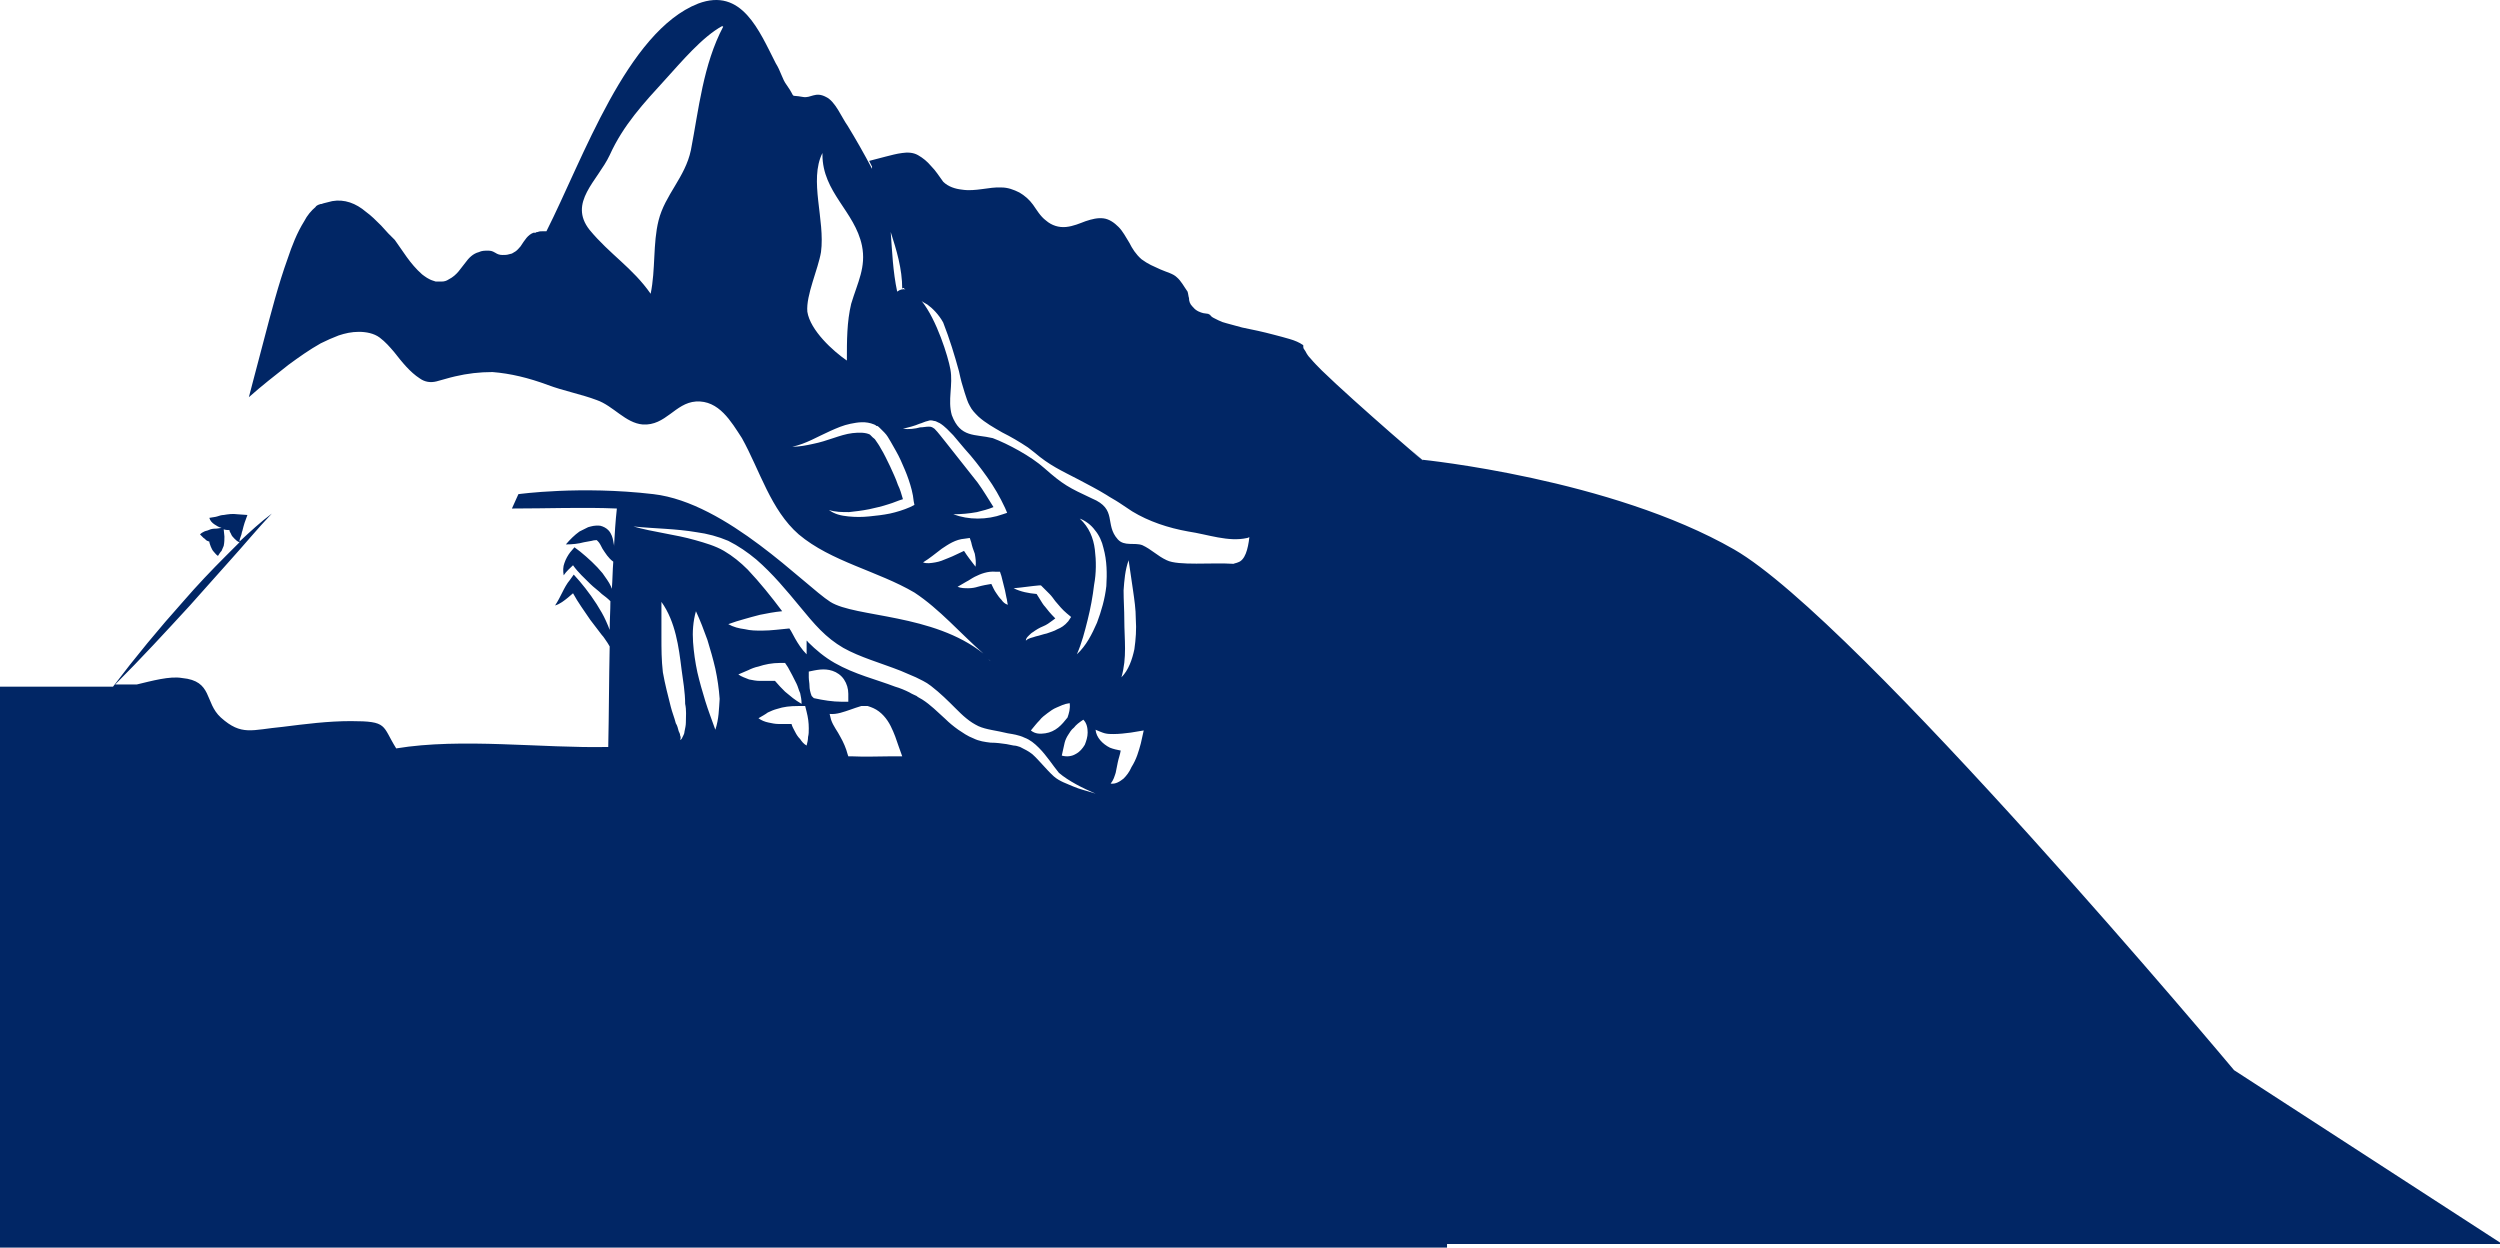 <svg width="515" height="257" viewBox="0 0 515 257" fill="none" xmlns="http://www.w3.org/2000/svg">
<path d="M515 255.964L460.217 220.455C460.217 220.455 382.663 127.794 357.227 113.188C331.79 98.582 292.905 94.694 292.905 94.694C292.757 94.546 287.984 90.225 292.461 94.25C296.939 98.275 278.839 82.709 272.325 76.347C271.584 75.608 270.696 74.72 269.956 73.832C269.511 73.388 269.215 72.944 268.919 72.353C268.771 72.204 268.771 72.057 268.623 71.909C268.475 71.761 268.475 71.465 268.475 71.317V71.169C268.475 71.169 268.475 71.021 268.327 71.021C267.735 70.577 266.698 70.133 265.662 69.837C264.625 69.541 263.589 69.245 262.404 68.95C260.183 68.358 258.11 67.914 255.889 67.47C254.853 67.174 253.669 66.878 252.632 66.582C252.04 66.434 251.596 66.286 251.003 65.99C250.707 65.843 250.411 65.695 250.115 65.546C249.819 65.399 249.523 65.251 249.227 64.807C249.079 64.807 249.079 64.807 248.931 64.659L247.894 64.511C247.302 64.363 246.413 64.067 245.821 63.327L245.673 63.179C245.081 62.587 244.933 61.996 244.933 61.404C244.785 60.96 244.785 60.516 244.637 60.072C243.896 59.036 243.304 57.853 242.416 57.113C241.675 56.373 240.343 56.077 239.01 55.486C238.418 55.19 237.678 54.894 237.086 54.598C236.493 54.302 235.753 53.858 235.161 53.414C233.976 52.379 233.236 51.195 232.644 50.011C231.903 48.828 231.311 47.644 230.423 46.756C229.534 45.869 228.498 45.129 227.313 44.981C226.129 44.833 224.944 45.129 223.612 45.573C222.427 46.017 221.095 46.608 219.614 46.756C218.133 46.904 216.653 46.46 215.468 45.425C214.284 44.537 213.543 43.205 212.803 42.17C212.063 41.134 211.026 40.246 209.99 39.654C208.805 39.063 207.621 38.619 206.288 38.619C203.771 38.471 200.958 39.507 198.145 39.063C196.812 38.915 195.332 38.471 194.295 37.435C193.407 36.252 192.815 35.216 191.778 34.18C191.038 33.292 190.149 32.553 189.113 31.961C188.077 31.369 186.892 31.369 185.856 31.517C184.671 31.665 183.635 31.961 182.45 32.257C181.266 32.553 180.229 32.849 179.045 33.145L179.637 34.328C179.637 34.476 179.637 34.624 179.637 34.772C178.008 31.665 176.232 28.558 174.603 25.895C173.418 24.267 172.086 20.864 170.161 19.977C167.94 18.793 167.052 20.272 165.423 19.977C162.314 19.385 164.238 20.568 162.018 17.461C161.129 16.278 160.833 14.65 159.797 13.023C156.391 6.365 152.838 -2.661 143.806 0.742C129.147 6.513 120.116 32.701 112.564 47.644C112.268 47.644 111.972 47.644 111.676 47.644C111.38 47.644 111.084 47.644 110.788 47.792C110.64 47.792 110.492 47.792 110.343 47.94H110.047H109.899C108.715 48.384 108.123 49.419 107.234 50.751C106.938 51.047 106.642 51.491 106.198 51.787C105.902 51.935 105.754 52.083 105.457 52.231C105.309 52.231 105.013 52.379 104.865 52.379C104.421 52.526 103.977 52.526 103.533 52.526C102.94 52.526 102.496 52.379 102.052 52.083C101.312 51.639 101.015 51.639 100.423 51.639C99.831 51.639 99.239 51.639 98.647 51.935C97.462 52.231 96.574 53.118 95.833 54.154C94.945 55.19 94.205 56.669 92.428 57.557C91.984 57.853 91.54 58.001 90.947 58.001C90.799 58.001 90.799 58.001 90.503 58.001H90.207C90.059 58.001 89.911 58.001 89.763 58.001L89.319 57.853C88.282 57.557 87.542 56.965 86.95 56.521C84.432 54.302 82.952 51.639 81.323 49.419L81.027 49.124L80.731 48.828L79.99 48.088L78.51 46.46C77.474 45.425 76.437 44.389 75.401 43.649C73.328 41.874 70.959 40.986 68.442 41.43C67.849 41.578 67.257 41.726 66.665 41.874L66.221 42.022H66.073L65.628 42.17L65.332 42.318C65.184 42.466 65.036 42.466 65.036 42.614C64.148 43.353 63.259 44.389 62.667 45.573C61.187 47.94 60.15 50.603 59.262 53.266C57.337 58.593 55.856 64.363 54.376 69.985L52.155 78.419C51.858 79.602 51.562 80.638 51.266 81.822C53.931 79.454 56.597 77.383 59.41 75.164C61.631 73.536 63.704 72.057 66.073 70.725C67.257 70.133 68.59 69.541 69.774 69.097C71.107 68.654 72.439 68.358 73.92 68.358C75.401 68.358 77.029 68.654 78.214 69.541C79.398 70.429 80.287 71.465 81.175 72.5C82.804 74.572 84.432 76.643 86.505 77.975C87.542 78.715 88.726 78.862 89.911 78.567C91.095 78.271 92.428 77.827 93.76 77.531C96.278 76.939 98.794 76.643 101.46 76.643C105.161 76.939 108.863 77.827 112.861 79.306C115.97 80.49 119.82 81.23 122.929 82.413C126.334 83.597 128.851 87.148 132.405 87.444C137.143 87.74 139.068 83.005 143.362 82.709C148.1 82.413 150.617 86.852 152.838 90.255C156.539 96.913 158.76 105.05 164.535 110.081C171.197 115.703 180.822 117.627 188.373 122.065C193.555 125.468 197.849 130.499 202.587 134.641C192.222 126.356 176.232 127.244 171.049 123.989C165.719 120.586 149.728 103.571 134.626 101.795C119.523 100.02 106.79 101.795 106.79 101.795L105.457 104.755C112.712 104.755 120.264 104.459 127.075 104.755C126.778 107.418 126.63 109.933 126.482 112.596C126.482 112.448 126.482 112.3 126.482 112.3C126.334 111.708 126.334 111.117 126.038 110.377C125.89 110.081 125.742 109.637 125.298 109.193C124.854 108.749 124.261 108.453 123.669 108.305C122.485 108.158 121.744 108.453 121.152 108.601C120.56 108.897 119.968 109.193 119.375 109.489C118.339 110.229 117.451 111.117 116.562 112.152C117.895 112.152 119.227 112.004 120.264 111.708L121.892 111.413C122.337 111.265 122.929 111.265 122.929 111.265C122.929 111.265 123.077 111.413 123.225 111.56C123.521 111.856 123.817 112.448 124.113 113.04C124.706 113.928 125.298 114.963 126.334 115.703C126.186 117.627 126.186 119.402 126.038 121.326C126.038 121.178 125.89 121.03 125.89 120.882C125.446 119.846 124.706 118.958 124.113 118.07C122.781 116.443 121.152 114.963 119.523 113.632L118.339 112.744L117.451 113.78C117.006 114.372 116.562 115.111 116.266 115.999C115.97 116.739 115.97 117.627 116.118 118.514C116.71 117.627 117.451 117.035 118.043 116.443C119.079 117.923 120.412 119.106 121.596 120.29C122.337 121.03 123.225 121.621 123.965 122.361C124.558 122.805 125.15 123.249 125.742 123.841C125.742 125.764 125.594 127.836 125.594 129.759C125.15 128.575 124.558 127.244 123.965 126.208C122.633 123.841 121.004 121.621 119.375 119.698L118.191 118.366L117.451 119.402C116.71 120.29 116.266 121.178 115.822 122.065C115.378 122.953 114.933 123.841 114.341 124.728C115.378 124.433 116.266 123.693 117.006 123.101C117.302 122.805 117.747 122.509 118.043 122.213C119.079 124.137 120.412 125.912 121.596 127.688C122.337 128.723 123.225 129.759 123.965 130.795C124.409 131.238 124.706 131.83 125.15 132.422C125.298 132.718 125.446 132.866 125.594 133.162C125.446 140.116 125.446 147.07 125.298 153.876C111.676 154.171 95.093 151.952 81.619 154.171C78.658 149.437 79.99 148.549 72.291 148.549C67.553 148.549 62.963 149.141 58.225 149.733C51.858 150.325 49.786 151.656 45.492 147.809C42.086 144.702 43.863 140.264 37.496 139.672C34.979 139.228 31.278 140.264 28.168 141.003H23.727C29.057 135.677 34.091 130.203 39.125 124.728C41.938 121.621 44.752 118.366 47.565 115.259C50.378 112.152 53.043 108.897 56.004 105.79C53.635 107.566 51.562 109.489 49.342 111.56C49.342 111.117 49.489 110.821 49.638 110.377C49.786 110.081 49.786 109.637 49.934 109.341C50.082 108.749 50.23 108.158 50.378 107.714L50.97 106.086L48.897 105.938C47.861 105.79 46.972 105.938 46.084 106.086C45.64 106.086 45.196 106.234 44.752 106.382C44.307 106.53 43.863 106.53 43.123 106.678C43.271 107.27 43.715 107.714 44.159 108.01C44.603 108.305 45.048 108.601 45.64 108.749L44.603 108.897C44.159 108.897 43.567 108.897 42.975 109.193C42.679 109.341 42.383 109.341 42.086 109.489C41.79 109.637 41.494 109.785 41.198 110.081C41.494 110.377 41.79 110.673 41.938 110.821C42.234 110.969 42.383 111.265 42.679 111.413C42.827 111.413 42.975 111.56 43.123 111.56C43.123 111.856 43.271 112.152 43.419 112.596C43.567 112.892 43.715 113.336 44.011 113.632C44.307 113.928 44.455 114.224 44.9 114.52C45.196 114.076 45.344 113.78 45.64 113.484C45.788 113.188 45.936 112.744 46.084 112.448C46.232 111.708 46.232 111.117 46.232 110.525L46.084 109.045C46.528 109.193 46.972 109.193 47.269 109.193C47.269 109.489 47.417 109.637 47.565 109.933C47.713 110.377 48.009 110.673 48.305 110.969C48.601 111.265 48.897 111.56 49.342 111.708C48.453 112.596 47.417 113.632 46.528 114.52C43.567 117.479 40.606 120.586 37.792 123.841C32.758 129.463 27.872 135.381 23.282 141.447H-1V257H298.087V256.26H515V255.964ZM148.988 5.477C144.842 13.319 143.954 22.492 142.325 30.925C141.141 36.547 136.995 40.098 135.662 45.425C134.478 50.159 135.07 55.486 134.034 60.516C130.332 55.19 125.594 52.379 121.448 47.348C117.006 41.726 123.077 37.287 125.594 31.961C128.407 25.747 132.553 21.308 137.143 16.278C140.252 12.875 144.694 7.548 148.84 5.329V5.477H148.988ZM219.318 152.988C219.466 152.396 219.762 151.804 220.058 151.36C220.354 150.916 220.651 150.325 221.243 149.881C221.687 149.289 222.279 148.845 223.168 148.253C223.908 148.993 224.056 150.029 224.056 150.916C224.056 151.804 223.76 152.692 223.464 153.432C223.02 154.171 222.427 154.911 221.539 155.355C220.799 155.799 219.762 155.947 218.726 155.651C219.022 154.319 219.17 153.58 219.318 152.988ZM217.985 149.881C217.245 150.473 216.357 150.916 215.32 151.064C214.284 151.212 213.247 151.212 212.359 150.473C213.099 149.585 213.543 148.993 214.136 148.401C214.58 147.809 215.172 147.366 215.764 146.922C216.357 146.478 216.949 146.034 217.689 145.738C218.43 145.442 219.17 144.998 220.354 144.85C220.502 146.034 220.206 146.922 219.91 147.809C219.318 148.549 218.726 149.289 217.985 149.881ZM215.32 125.024C214.876 124.581 214.58 123.989 214.284 123.545L213.543 122.361C211.915 122.213 210.286 121.917 208.805 121.178C210.582 121.03 212.359 120.734 214.136 120.586H214.432L214.876 121.03C215.32 121.473 215.764 121.917 216.209 122.361C216.653 122.805 216.949 123.249 217.393 123.841C218.133 124.728 218.874 125.616 219.762 126.356L220.65 127.096L220.058 127.983C219.318 128.871 218.578 129.315 217.837 129.611C217.097 130.055 216.357 130.203 215.616 130.499C214.876 130.647 214.136 130.943 213.395 131.091C212.655 131.386 211.915 131.386 211.323 131.978C211.323 131.534 211.619 131.238 211.915 130.943C212.211 130.647 212.507 130.351 212.803 130.203C213.395 129.759 214.136 129.315 214.876 129.019C215.616 128.723 216.209 128.279 216.801 127.835C216.949 127.688 217.245 127.54 217.393 127.392C216.357 126.356 215.764 125.616 215.32 125.024ZM225.537 113.188C225.24 110.821 224.352 108.601 222.427 106.826C223.612 107.27 224.796 108.158 225.537 109.193C226.425 110.229 227.017 111.56 227.313 112.892C228.054 115.555 228.054 118.218 227.906 120.734C227.609 123.397 226.869 125.912 225.981 128.279C224.944 130.647 223.76 133.014 221.835 134.789C222.871 132.422 223.464 130.055 224.056 127.688C224.648 125.32 225.092 122.953 225.389 120.438C225.833 118.07 225.833 115.555 225.537 113.188ZM231.607 127.688C231.607 125.616 231.459 123.693 231.459 121.621C231.607 119.55 231.755 117.479 232.496 115.407C232.792 117.479 233.088 119.402 233.384 121.473C233.68 123.545 233.976 125.468 233.976 127.54C234.124 129.611 233.976 131.682 233.68 133.754C233.236 135.825 232.496 138.044 231.015 139.524C231.607 137.453 231.755 135.529 231.755 133.606C231.755 131.682 231.607 129.611 231.607 127.688ZM194.295 66.434C195.628 69.837 196.664 73.24 197.553 76.495C197.997 78.567 198.145 79.01 198.737 80.934C199.033 81.822 199.329 82.857 199.774 83.597C200.218 84.485 200.81 85.077 201.55 85.816C203.031 87.148 204.66 88.036 206.436 89.071C208.213 89.959 209.99 90.995 211.767 92.178L213.099 93.214C216.209 95.877 218.578 96.913 222.279 98.836C224.204 99.872 225.981 100.76 227.906 101.943C228.794 102.535 229.682 102.979 230.571 103.571L233.236 105.346C236.641 107.418 240.639 108.749 244.785 109.489C248.782 110.081 253.076 111.708 256.926 110.821C257.074 110.821 257.222 110.673 257.37 110.673C257.074 113.188 256.482 115.407 255.001 115.851C254.705 115.999 254.409 115.999 254.113 116.147C249.671 115.851 242.712 116.591 240.343 115.407C238.418 114.52 237.234 113.188 235.309 112.3C233.68 111.708 231.607 112.596 230.275 111.117C227.461 108.01 230.275 104.903 224.944 102.683C220.206 100.464 219.022 99.872 215.172 96.469C212.359 93.954 207.621 91.439 204.512 90.255C200.81 89.367 197.849 90.255 196.072 85.52C195.184 82.413 196.368 79.306 195.776 76.051C195.332 73.536 192.963 65.843 189.853 61.996C190.149 62.291 190.594 62.44 191.038 62.735C192.074 63.475 193.407 64.807 194.295 66.434ZM186.004 59.333H186.152L186.3 59.48C186.3 59.48 186.448 59.628 186.596 59.628C186.004 59.48 185.411 59.628 184.819 60.072C183.931 55.929 183.783 51.787 183.487 47.792C184.671 51.491 185.856 55.338 185.856 59.48L186.004 59.333ZM169.421 31.517V31.813C169.421 39.654 176.083 43.501 177.564 50.603C178.453 55.042 176.676 58.149 175.343 62.587C174.455 66.286 174.455 70.133 174.455 74.276C171.642 72.353 166.904 68.062 166.311 64.215C166.015 60.812 168.532 55.486 169.125 51.935C170.013 45.277 166.607 37.139 169.421 31.517ZM187.484 104.459C186.152 105.05 184.671 105.494 183.339 105.79C181.858 106.086 180.525 106.234 179.045 106.382C177.564 106.53 176.232 106.53 174.751 106.382C173.27 106.234 171.938 105.938 170.753 105.05C172.086 105.494 173.418 105.494 174.899 105.494C176.232 105.346 177.564 105.198 179.045 104.903C180.377 104.607 181.71 104.311 183.042 103.867C184.079 103.571 184.967 103.127 186.004 102.831C185.708 101.795 185.411 100.76 184.967 99.872C184.523 98.54 183.931 97.357 183.339 96.025C182.746 94.842 182.154 93.51 181.414 92.326C181.118 91.735 180.673 91.143 180.377 90.699C180.229 90.403 179.933 90.255 179.785 90.107C179.637 89.959 179.637 89.959 179.489 89.811L179.341 89.663L179.193 89.515C178.304 89.071 176.972 89.071 175.639 89.219C174.307 89.367 172.974 89.811 171.642 90.255C170.309 90.699 168.976 91.143 167.496 91.439C166.163 91.734 164.683 92.031 163.202 92.031C166.015 91.439 168.384 89.959 171.049 88.775C172.382 88.184 173.714 87.592 175.195 87.296C176.676 87 178.304 86.704 180.081 87.444L180.377 87.592C180.377 87.592 180.377 87.592 180.525 87.74H180.673C180.822 87.74 181.118 88.036 181.266 88.184C181.562 88.48 181.858 88.775 182.154 89.071C182.746 89.663 183.042 90.255 183.487 90.995C184.227 92.326 184.967 93.51 185.56 94.842C186.152 96.173 186.744 97.505 187.188 98.836C187.632 100.168 188.077 101.648 188.225 103.275L188.373 104.015L187.484 104.459ZM186.004 88.332C187.188 88.036 188.373 87.74 189.409 87.296C190.001 87.148 190.446 86.852 191.186 86.704C191.482 86.556 191.926 86.556 192.37 86.704C192.815 86.704 193.111 87 193.555 87.148C194.739 87.888 195.48 88.775 196.368 89.663L198.737 92.474C200.366 94.25 201.846 96.173 203.327 98.245C204.808 100.316 205.992 102.387 207.029 104.607L207.473 105.642L206.584 105.938C204.956 106.53 203.179 106.826 201.402 106.826C199.626 106.826 197.997 106.53 196.368 105.938C197.997 105.938 199.626 105.79 201.254 105.494C202.439 105.198 203.623 104.903 204.66 104.459C203.623 102.831 202.587 101.056 201.402 99.428C199.922 97.505 198.441 95.729 196.96 93.806L194.739 90.995C193.999 90.107 193.259 89.071 192.518 88.332C192.074 88.036 191.926 87.888 191.334 87.888C190.742 87.888 190.149 88.036 189.557 88.036C188.521 88.332 187.188 88.48 186.004 88.332ZM192.667 115.851C191.778 115.999 190.89 116.147 190.15 115.851C190.89 115.407 191.482 114.963 192.074 114.52C192.667 114.076 193.259 113.632 193.999 113.04C195.332 112.152 196.812 111.117 198.737 110.969L199.774 110.821L200.07 111.708C200.218 112.448 200.514 113.336 200.81 114.076C200.958 114.963 201.106 115.851 200.958 116.739C200.07 115.555 199.329 114.668 198.589 113.484C197.553 113.928 196.516 114.52 195.332 114.963C194.295 115.407 193.555 115.703 192.667 115.851ZM199.477 121.178C198.737 121.178 197.997 121.178 197.257 120.882L199.033 119.846C199.626 119.55 200.218 119.106 200.81 118.81C201.995 118.218 203.475 117.627 205.104 117.775H205.992L206.288 118.662C206.584 119.698 206.733 120.586 207.029 121.621L207.325 123.101C207.473 123.545 207.473 124.137 207.621 124.58C207.029 124.433 206.584 123.989 206.288 123.545C205.844 123.101 205.548 122.657 205.252 122.213C204.808 121.621 204.512 120.882 204.215 120.29C203.327 120.438 202.439 120.586 201.402 120.882C200.958 121.03 200.218 121.178 199.477 121.178ZM206.584 137.896C205.548 137.305 204.66 136.565 203.771 135.973L203.623 135.825C204.512 136.565 205.548 137.305 206.584 137.896ZM141.289 148.845C141.289 149.437 141.141 150.029 140.993 150.768C140.993 151.064 140.844 151.36 140.696 151.656C140.548 151.952 140.4 152.396 140.104 152.396C140.252 152.1 140.252 151.804 140.104 151.508C140.104 151.212 139.956 150.916 139.808 150.621C139.66 150.029 139.512 149.437 139.216 148.993C138.92 147.809 138.475 146.774 138.179 145.59C137.587 143.223 136.995 141.003 136.551 138.488C136.255 135.973 136.255 133.606 136.255 131.238C136.255 128.871 136.255 126.504 136.255 123.989C137.735 126.06 138.624 128.427 139.216 130.795C139.808 133.162 140.104 135.529 140.4 137.896C140.696 140.116 141.141 142.631 141.141 144.998C141.437 146.33 141.289 147.513 141.289 148.845ZM147.359 150.325C146.619 148.253 145.879 146.33 145.286 144.406C144.694 142.483 144.102 140.412 143.658 138.488C143.213 136.417 142.917 134.346 142.769 132.274C142.621 130.203 142.769 127.983 143.362 125.912C144.25 127.836 144.99 129.759 145.731 131.83C146.323 133.754 146.915 135.825 147.359 137.748C147.803 139.82 148.1 141.891 148.248 143.963C148.1 146.034 148.1 148.105 147.359 150.325ZM152.097 138.932C152.838 138.636 153.43 138.34 154.17 138.044C154.762 137.748 155.503 137.453 156.243 137.305C157.576 136.861 159.056 136.565 160.685 136.565H161.721L162.314 137.453C162.906 138.488 163.498 139.672 164.09 140.856C164.387 141.447 164.535 142.187 164.831 142.779C164.979 143.519 165.127 144.111 165.127 144.998C164.387 144.554 163.942 144.258 163.35 143.815C162.758 143.371 162.314 142.927 161.721 142.483C160.981 141.743 160.389 141.151 159.648 140.264C158.612 140.264 157.724 140.264 156.539 140.264C155.799 140.264 155.059 140.116 154.318 139.968C153.578 139.672 152.69 139.376 152.097 138.932ZM166.459 151.804C166.459 152.396 166.311 152.988 166.163 153.58C165.571 153.284 165.127 152.692 164.831 152.248C164.387 151.804 164.09 151.36 163.794 150.768C163.498 150.177 163.202 149.733 163.054 149.141C162.166 149.141 161.277 149.141 160.389 149.141C159.648 149.141 159.056 148.993 158.316 148.845C157.576 148.697 156.835 148.401 156.243 147.957C156.983 147.513 157.576 147.218 158.168 146.774C158.76 146.478 159.5 146.182 160.093 146.034C161.425 145.59 162.758 145.442 164.387 145.442H165.867L166.163 146.626C166.459 147.809 166.607 148.845 166.607 150.029C166.607 150.768 166.607 151.212 166.459 151.804ZM167.2 143.371C166.904 142.631 166.756 141.891 166.756 141.299C166.756 140.708 166.607 140.116 166.607 139.524C166.607 139.08 166.607 138.636 166.607 138.34C168.088 138.044 169.717 137.601 171.494 138.192C172.382 138.488 173.27 139.08 173.863 139.968C174.455 140.856 174.751 141.891 174.751 142.927V144.554H173.27C171.642 144.554 169.569 144.258 167.644 143.815L167.2 143.371ZM183.783 155.799C181.118 155.799 178.304 155.947 175.343 155.799H174.751L174.603 155.355C174.307 154.171 173.714 152.84 173.122 151.804C172.53 150.621 171.642 149.585 171.197 148.253L170.901 147.07C172.382 147.218 173.863 146.626 175.195 146.182C175.935 145.886 176.528 145.738 177.416 145.442C177.712 145.442 178.008 145.442 178.156 145.442H178.304H178.452C178.601 145.442 178.601 145.442 178.749 145.442C179.193 145.59 179.637 145.738 179.933 145.886C181.562 146.626 182.746 148.105 183.487 149.585C184.227 151.064 184.671 152.396 185.115 153.728L185.856 155.799H183.783ZM221.095 162.013C219.762 161.421 218.281 160.977 217.097 159.942C215.468 158.462 214.136 156.687 212.655 155.355C211.915 154.763 211.026 154.319 210.138 153.876C209.694 153.728 209.25 153.58 208.805 153.58L208.065 153.432L207.325 153.284C206.288 153.136 205.252 152.988 204.067 152.988C202.883 152.84 201.698 152.692 200.514 152.1C199.329 151.656 198.293 150.916 197.405 150.325C196.368 149.585 195.48 148.845 194.739 148.105C193.111 146.626 191.63 145.146 190.001 144.111C189.557 143.815 189.113 143.667 188.817 143.371C188.521 143.223 187.78 142.927 187.336 142.631C186.448 142.187 185.411 141.743 184.375 141.447C180.525 139.968 176.083 138.932 171.938 136.565C169.865 135.381 168.088 133.902 166.459 132.274C166.311 132.126 166.311 131.978 166.163 131.978C166.163 132.866 166.163 133.754 166.163 134.789C165.127 133.754 164.387 132.57 163.794 131.534C163.35 130.795 163.054 130.055 162.61 129.463C160.833 129.611 158.908 129.907 156.983 129.907C155.799 129.907 154.614 129.907 153.43 129.611C152.245 129.463 151.061 129.167 150.024 128.575C151.209 128.131 152.245 127.836 153.282 127.54C154.318 127.244 155.355 126.948 156.539 126.652C158.02 126.356 159.5 126.06 161.129 125.912C158.908 122.953 156.539 119.994 154.022 117.331C152.541 115.851 150.913 114.52 149.136 113.484C147.359 112.448 145.286 111.856 143.213 111.265C139.068 110.081 134.626 109.637 130.48 108.453C134.774 108.897 139.216 108.897 143.51 109.637C145.731 109.933 147.951 110.525 150.024 111.413C152.097 112.448 154.022 113.78 155.799 115.259C159.204 118.218 162.018 121.621 164.831 125.024C166.163 126.652 167.644 128.427 168.976 129.759C170.457 131.238 171.938 132.422 173.714 133.458C177.12 135.381 181.414 136.565 185.56 138.192C186.596 138.636 187.632 139.08 188.669 139.524C189.261 139.82 189.557 139.968 190.15 140.264C190.742 140.56 191.186 140.856 191.778 141.299C193.703 142.779 195.332 144.406 196.812 145.886C197.553 146.626 198.293 147.366 199.033 147.957C199.922 148.697 200.662 149.141 201.55 149.585C203.179 150.325 205.252 150.473 207.621 151.064L208.509 151.212L209.25 151.36C209.842 151.508 210.434 151.656 211.026 151.952C212.211 152.396 213.099 153.136 213.988 154.023C215.616 155.651 216.801 157.574 218.133 159.202C219.17 160.09 220.354 160.829 221.687 161.569C223.02 162.309 224.352 162.901 225.685 163.493C223.908 162.901 222.427 162.605 221.095 162.013ZM231.459 160.386C230.719 160.977 229.83 161.569 228.794 161.421C229.386 160.681 229.534 160.09 229.83 159.202C229.978 158.462 230.127 157.722 230.275 156.983C230.423 156.243 230.719 155.503 230.867 154.615C230.127 154.467 229.386 154.319 228.646 154.023C227.165 153.284 225.833 151.952 225.685 150.325C226.425 150.621 227.017 150.916 227.609 151.064C228.202 151.212 228.794 151.212 229.386 151.212C230.571 151.212 231.755 151.064 232.94 150.916L235.605 150.473L235.013 153.136C234.568 154.763 234.124 156.391 233.088 158.018C232.644 159.054 232.051 159.794 231.459 160.386Z" fill="#012665"/>
</svg>
